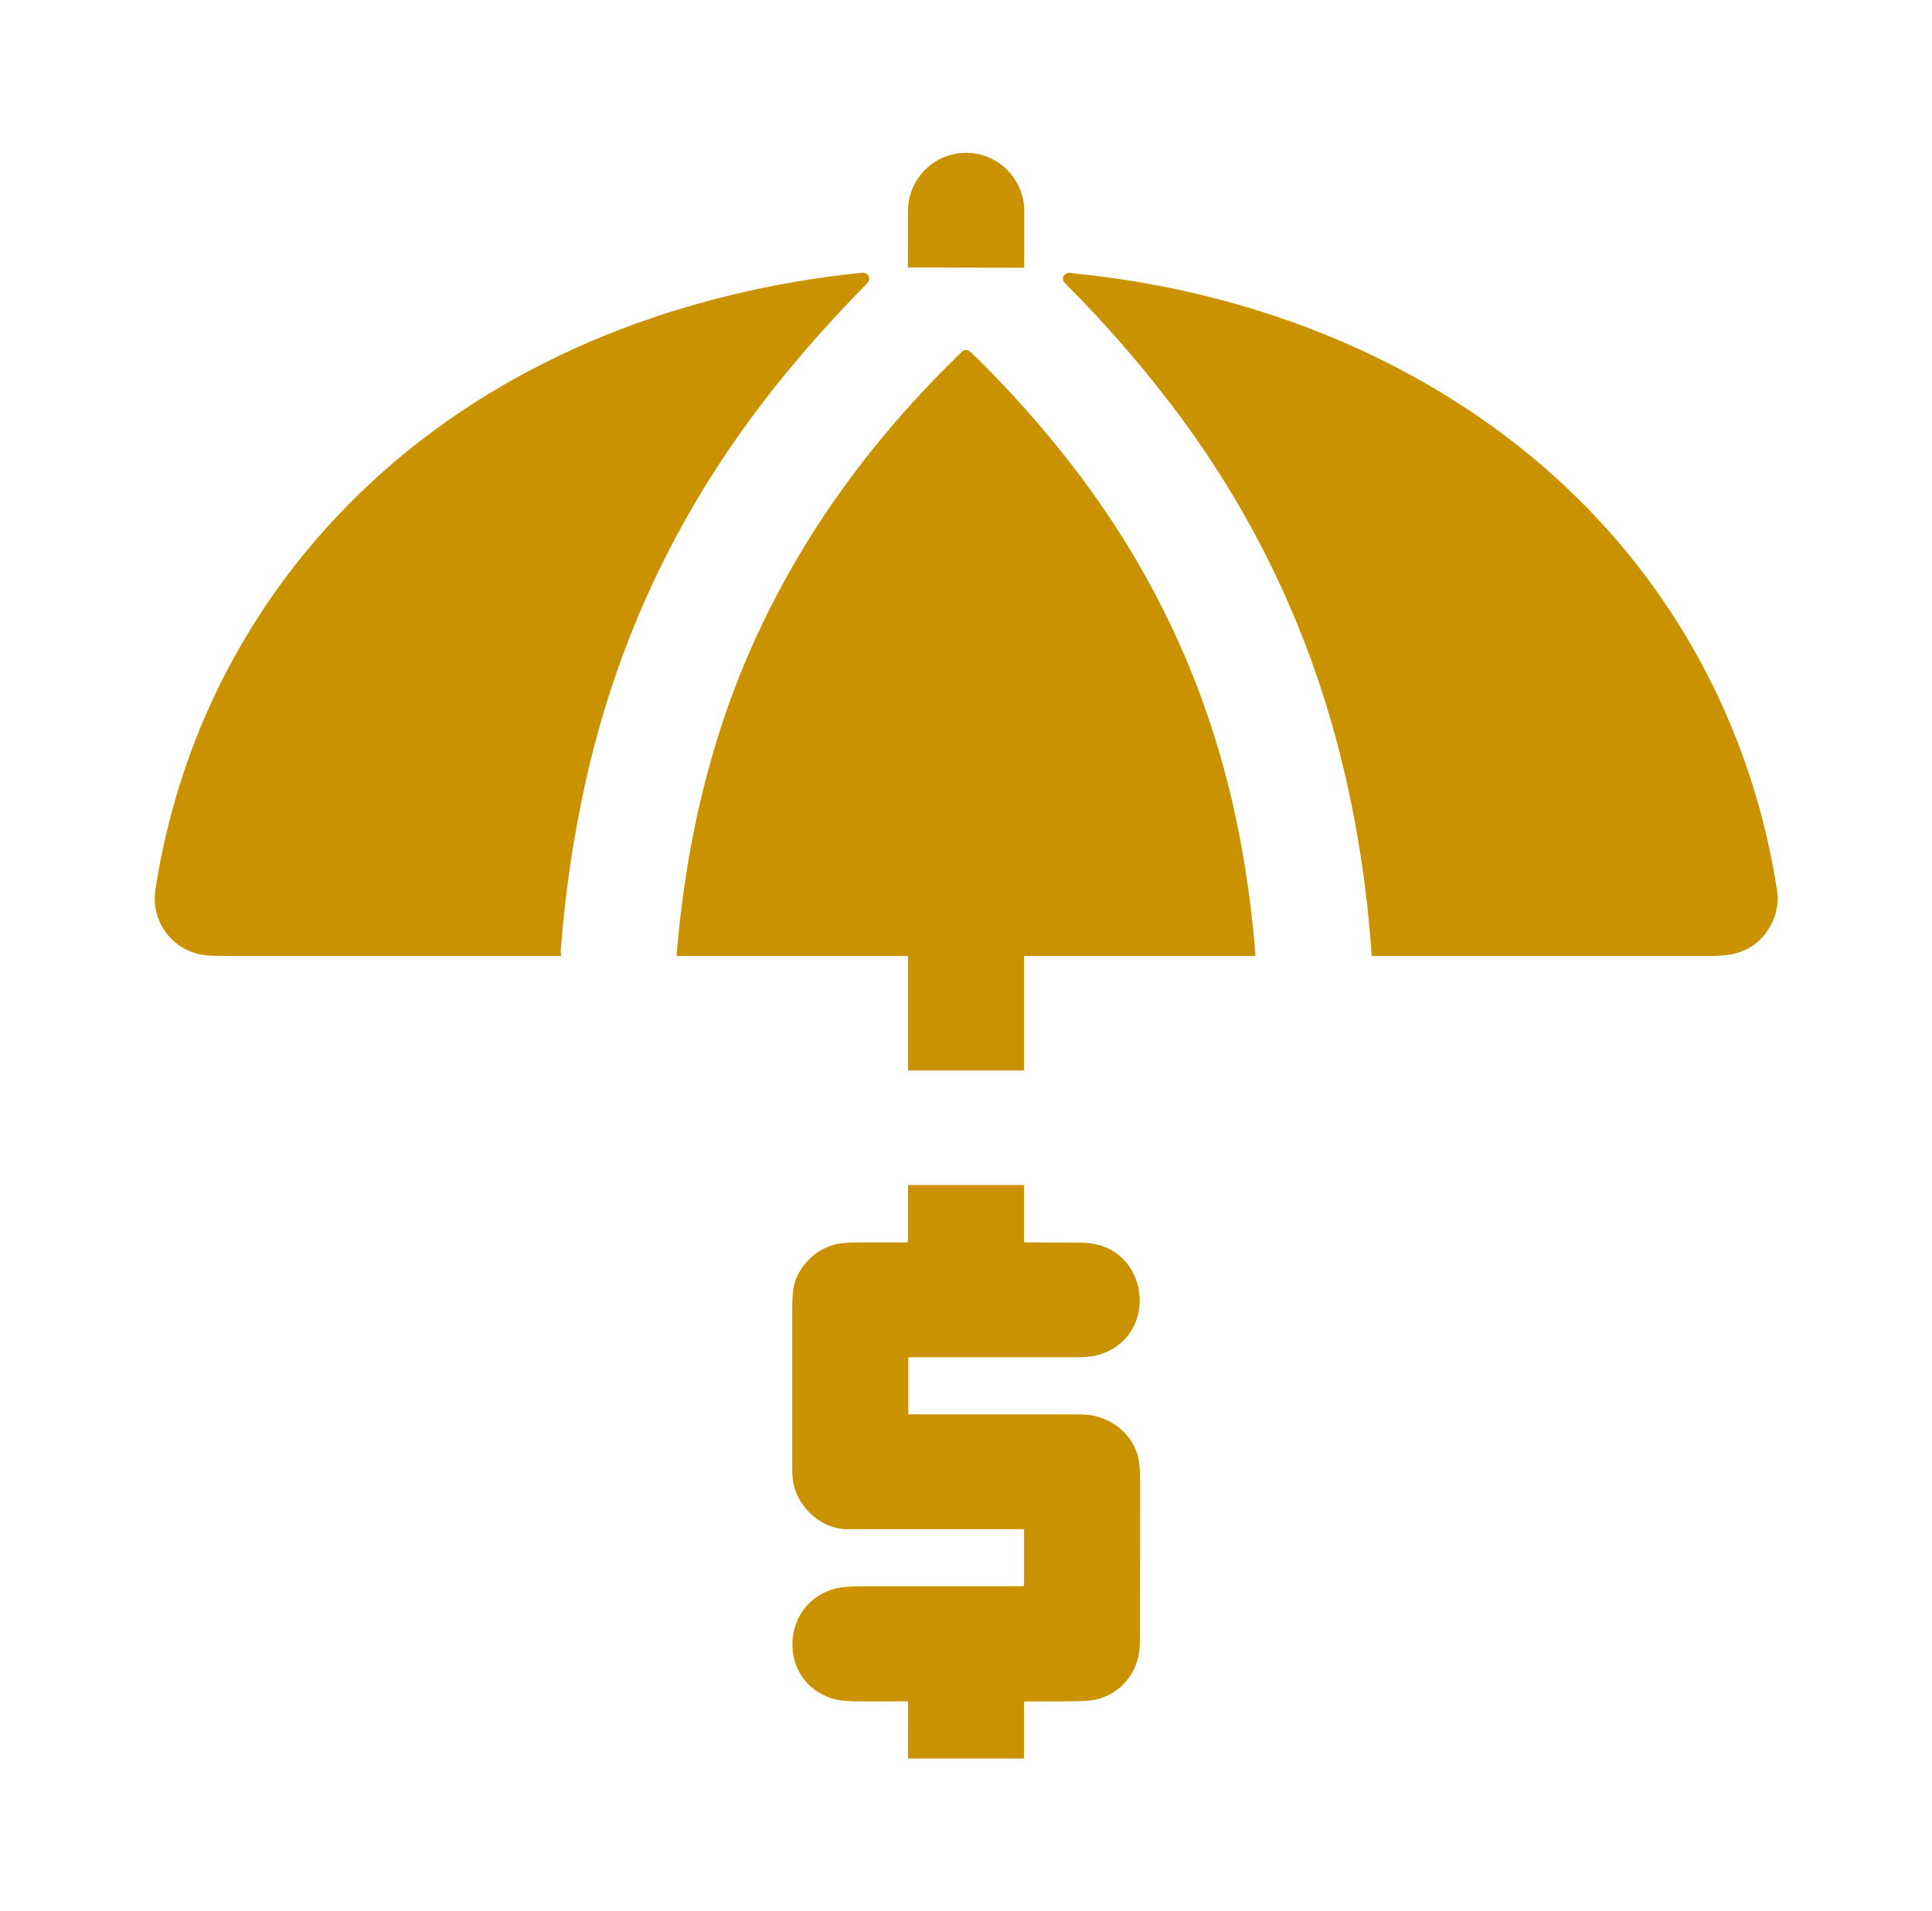 <svg width="94" height="93" viewBox="0 0 94 93" fill="none" xmlns="http://www.w3.org/2000/svg">
<path d="M44.214 13.018C44.209 13.018 44.203 13.017 44.198 13.015C44.192 13.012 44.187 13.009 44.183 13.005C44.179 13.001 44.176 12.996 44.174 12.991C44.172 12.985 44.171 12.98 44.171 12.974L44.175 10.268C44.177 9.515 44.476 8.794 45.008 8.263C45.54 7.731 46.26 7.434 47.01 7.435C47.382 7.436 47.75 7.51 48.093 7.653C48.436 7.796 48.748 8.006 49.01 8.27C49.272 8.534 49.48 8.847 49.621 9.191C49.763 9.536 49.836 9.905 49.835 10.278L49.83 12.984C49.83 12.99 49.829 12.996 49.827 13.001C49.825 13.006 49.821 13.011 49.817 13.015C49.813 13.019 49.808 13.022 49.803 13.024C49.797 13.026 49.791 13.027 49.786 13.027L44.214 13.018Z" fill="#CB9200"/>
<path d="M42.198 13.778C40.114 15.902 38.207 18.071 36.452 20.469C32.564 25.78 29.91 31.643 28.489 38.059C27.894 40.743 27.494 43.455 27.287 46.196C27.28 46.281 27.287 46.371 27.297 46.474C27.3 46.502 27.287 46.516 27.258 46.516C21.85 46.516 16.443 46.516 11.037 46.516C10.415 46.516 9.983 46.491 9.743 46.441C8.287 46.139 7.332 44.763 7.562 43.278C8.781 35.396 12.572 28.384 18.523 23.053C24.968 17.281 33.358 14.144 41.936 13.271C42.235 13.241 42.412 13.561 42.198 13.778Z" fill="#CB9200"/>
<path d="M76.318 23.82C81.853 29.086 85.364 35.961 86.483 43.47C86.535 43.82 86.448 44.357 86.301 44.709C85.91 45.654 85.228 46.229 84.256 46.435C84.002 46.489 83.571 46.516 82.963 46.517C77.566 46.517 72.169 46.516 66.772 46.515C66.749 46.515 66.737 46.504 66.735 46.482C66.502 43.035 65.973 39.706 65.147 36.496C63.538 30.243 60.749 24.55 56.78 19.418C55.25 17.438 53.617 15.582 51.884 13.851C51.799 13.766 51.747 13.697 51.728 13.642C51.654 13.43 51.874 13.236 52.091 13.275C52.205 13.296 52.263 13.306 52.265 13.306C61.154 14.185 69.832 17.65 76.318 23.82Z" fill="#CB9200"/>
<path d="M44.144 46.516H32.993C32.942 46.516 32.918 46.49 32.922 46.44C33.227 42.781 33.871 39.2 34.975 35.707C37.242 28.536 41.379 22.342 46.796 17.122C46.948 16.975 47.105 17.01 47.252 17.152C49.081 18.925 50.768 20.821 52.313 22.84C56.365 28.134 59.023 34.049 60.289 40.586C60.667 42.537 60.931 44.497 61.083 46.468C61.083 46.474 61.082 46.48 61.08 46.486C61.078 46.492 61.075 46.497 61.071 46.502C61.067 46.506 61.062 46.51 61.056 46.512C61.05 46.515 61.044 46.516 61.038 46.516H49.865C49.854 46.516 49.844 46.52 49.836 46.528C49.828 46.535 49.824 46.545 49.824 46.556V52.056C49.824 52.064 49.821 52.072 49.814 52.078C49.808 52.084 49.8 52.088 49.791 52.088H44.217C44.206 52.088 44.196 52.083 44.188 52.076C44.181 52.068 44.176 52.058 44.176 52.047V46.548C44.176 46.527 44.165 46.516 44.144 46.516Z" fill="#CB9200"/>
<path d="M44.176 60.404V57.691C44.176 57.683 44.18 57.675 44.186 57.669C44.192 57.663 44.2 57.659 44.209 57.659H49.791C49.8 57.659 49.808 57.663 49.815 57.669C49.821 57.675 49.824 57.683 49.824 57.691V60.42C49.824 60.424 49.825 60.428 49.826 60.431C49.828 60.435 49.83 60.439 49.833 60.441C49.836 60.444 49.84 60.447 49.843 60.448C49.847 60.45 49.851 60.45 49.855 60.45C50.781 60.453 51.712 60.458 52.647 60.467C55.966 60.497 56.518 65.133 53.346 65.951C53.118 66.01 52.788 66.039 52.355 66.04C49.645 66.041 46.93 66.041 44.211 66.04C44.206 66.04 44.201 66.042 44.197 66.046C44.194 66.049 44.192 66.054 44.192 66.059V68.799C44.192 68.804 44.194 68.809 44.197 68.813C44.201 68.817 44.206 68.819 44.211 68.819C47.018 68.818 49.814 68.819 52.599 68.822C53.881 68.824 55.049 69.644 55.373 70.887C55.438 71.136 55.471 71.539 55.471 72.097C55.471 74.719 55.467 77.34 55.458 79.962C55.453 81.214 54.684 82.302 53.47 82.66C53.231 82.731 52.871 82.77 52.39 82.778C51.572 82.791 50.735 82.793 49.879 82.784C49.842 82.784 49.824 82.802 49.824 82.838V85.534C49.824 85.542 49.821 85.55 49.815 85.556C49.808 85.562 49.8 85.566 49.791 85.566H44.209C44.2 85.566 44.191 85.562 44.185 85.556C44.179 85.55 44.176 85.542 44.176 85.534L44.177 82.805C44.177 82.798 44.174 82.792 44.17 82.787C44.165 82.783 44.159 82.78 44.152 82.78C43.323 82.793 42.492 82.794 41.661 82.783C41.178 82.776 40.813 82.738 40.568 82.668C37.772 81.876 37.931 77.875 40.775 77.265C41.031 77.21 41.461 77.183 42.066 77.183C44.61 77.185 47.169 77.185 49.745 77.184C49.798 77.184 49.824 77.158 49.824 77.106V74.439C49.824 74.43 49.821 74.422 49.814 74.416C49.808 74.41 49.8 74.406 49.791 74.406C46.934 74.406 44.073 74.406 41.206 74.406C40.005 74.406 38.926 73.424 38.632 72.316C38.575 72.098 38.546 71.795 38.545 71.407C38.544 68.829 38.544 66.25 38.545 63.671C38.545 63.136 38.577 62.749 38.641 62.51C38.892 61.574 39.662 60.809 40.61 60.554C40.85 60.489 41.232 60.456 41.755 60.454C42.543 60.452 43.333 60.452 44.126 60.454C44.139 60.454 44.152 60.449 44.161 60.44C44.171 60.43 44.176 60.417 44.176 60.404Z" fill="#CB9200"/>
</svg>
